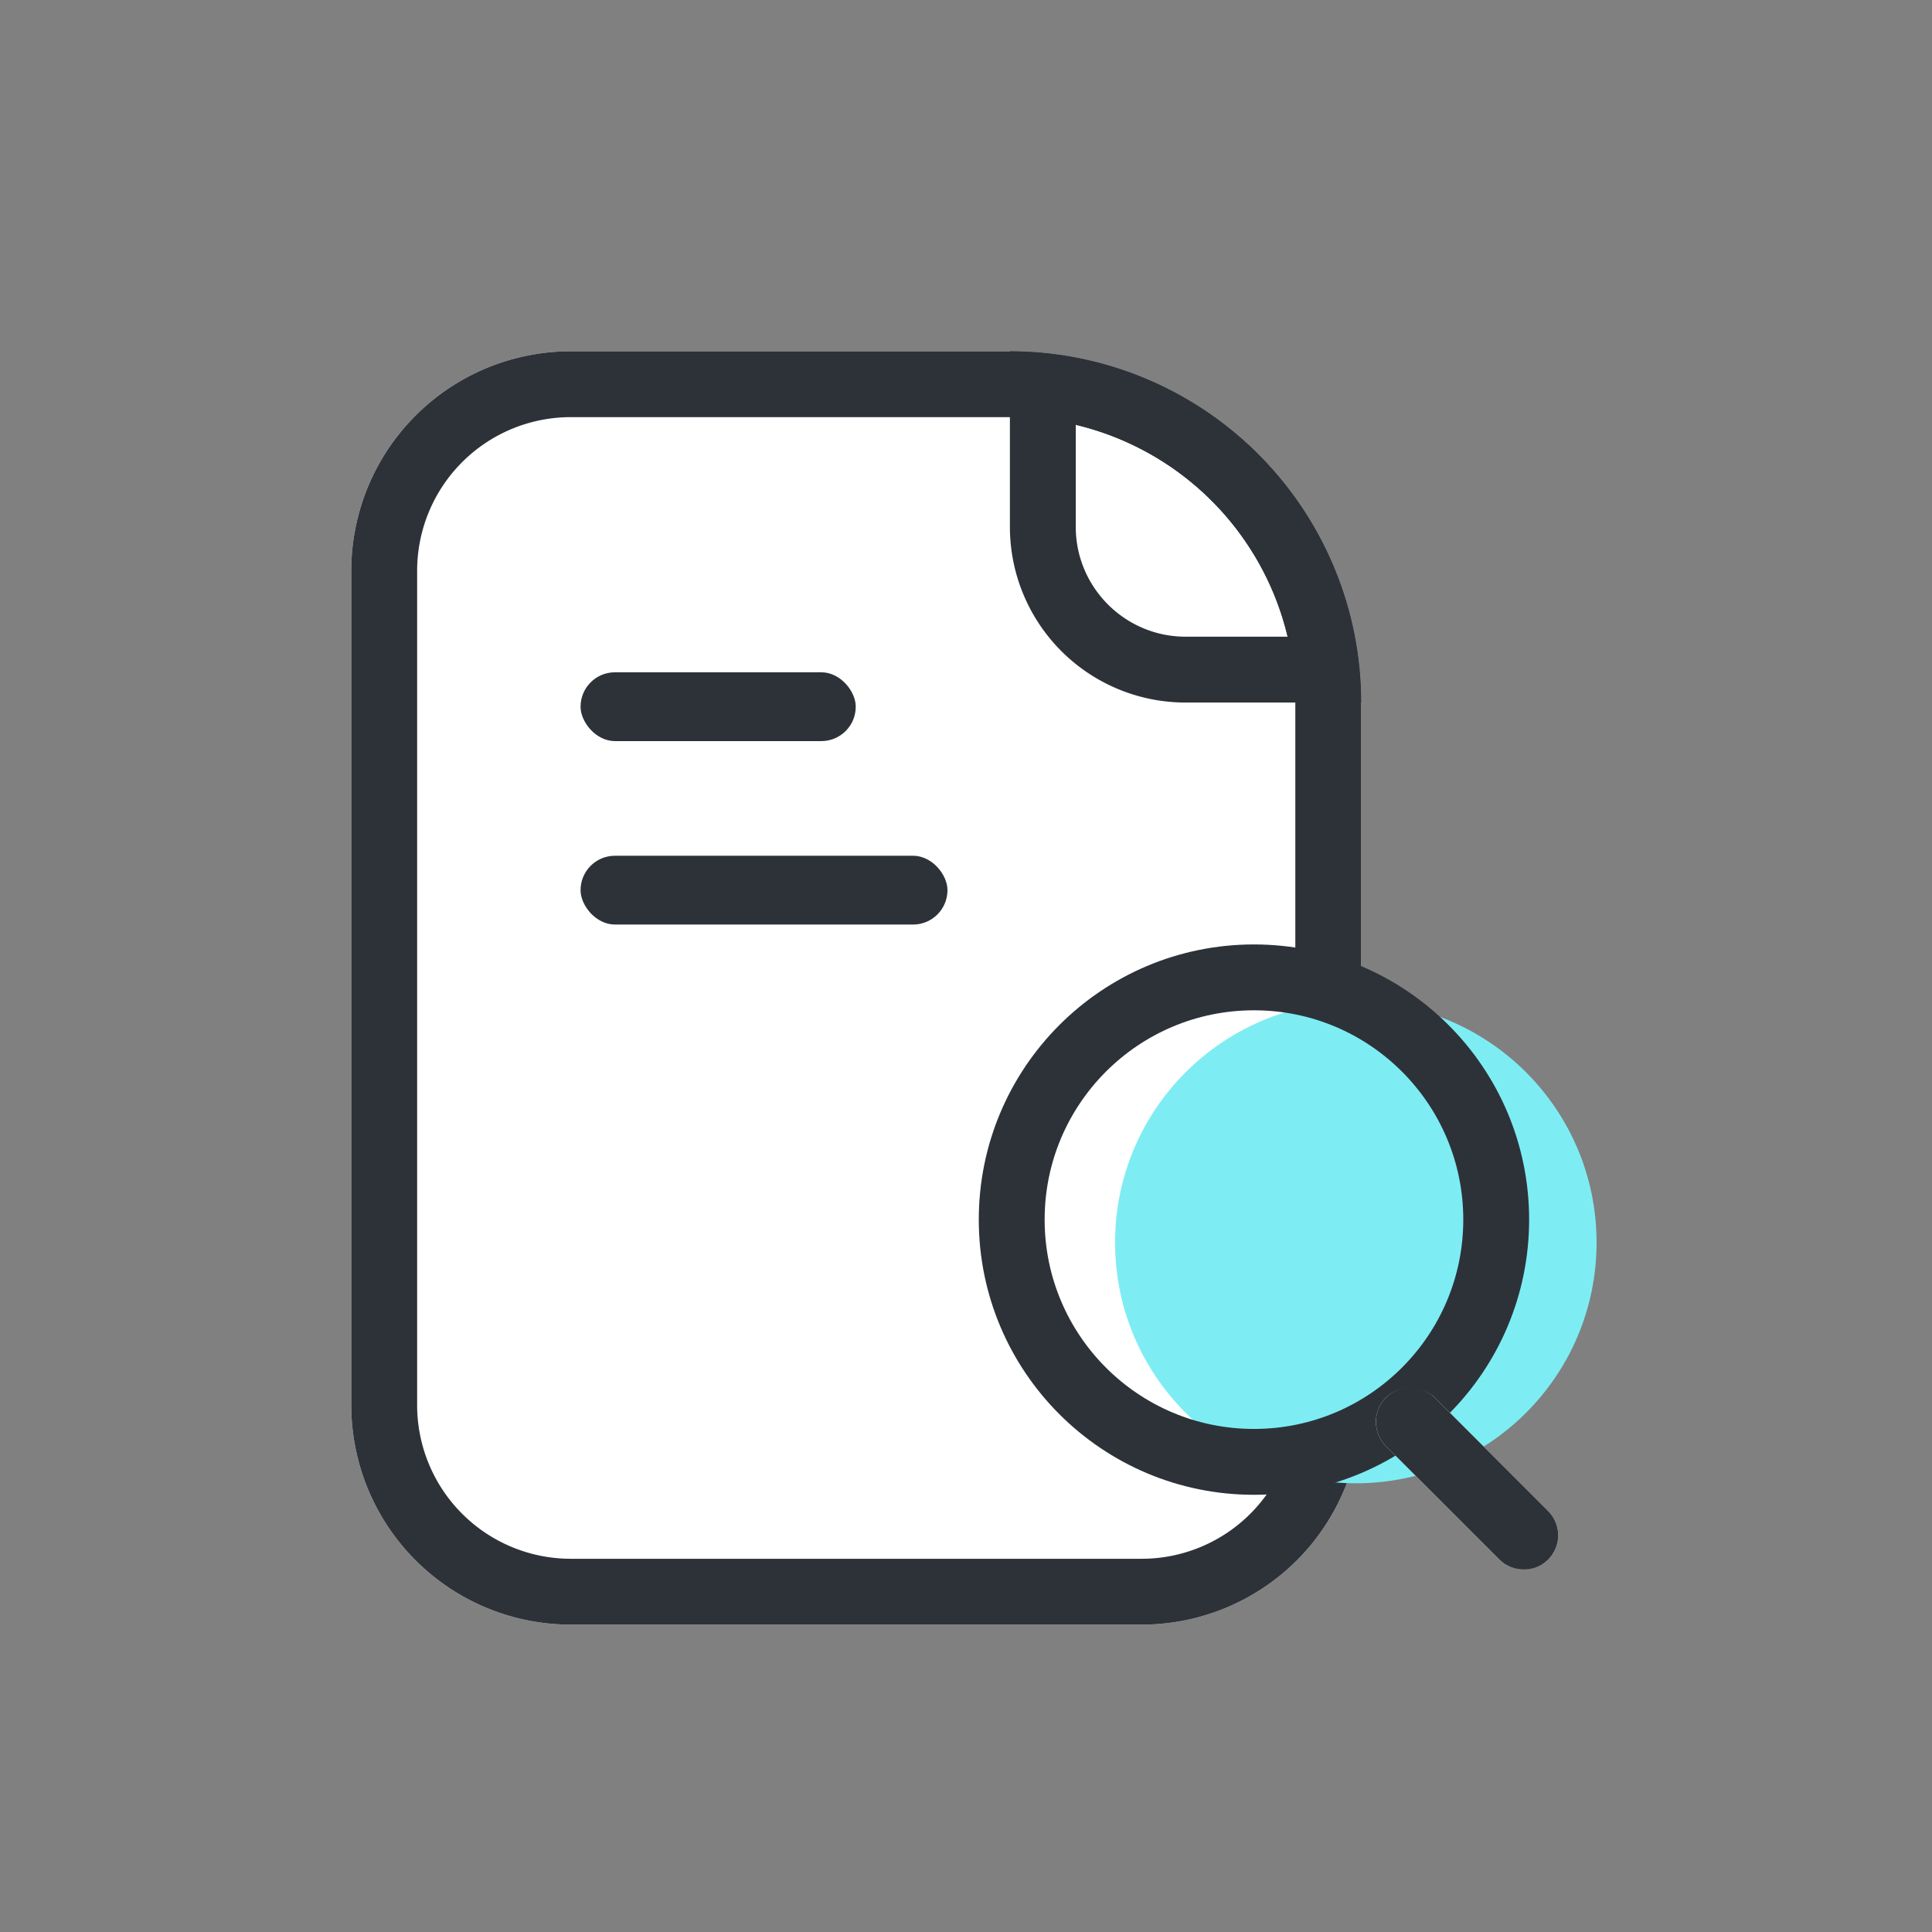 <svg xmlns="http://www.w3.org/2000/svg" width="44" height="44" viewBox="0 0 44 44">
    <rect x="0" y="0" width="44" height="44" fill="#808080" stroke="none"/>
    <g data-name="그룹 13196">
        <g data-name="그룹 11899" transform="translate(8 8)">
            <g data-name="사각형 14112" style="stroke-width:1.5px;stroke:#2d3239;fill:#fff">
                <path d="M5 0h10a8 8 0 0 1 8 8v16a5 5 0 0 1-5 5H5a5 5 0 0 1-5-5V5a5 5 0 0 1 5-5z" style="stroke:none"/>
                <path d="M5 .75h10A7.25 7.25 0 0 1 22.25 8v16A4.25 4.25 0 0 1 18 28.25H5A4.25 4.25 0 0 1 .75 24V5A4.25 4.25 0 0 1 5 .75z" style="fill:none"/>
            </g>
            <g data-name="교차 25" style="fill:none">
                <path d="M4 8a4 4 0 0 1-4-4V0a8 8 0 0 1 8 8z" style="stroke:none" transform="translate(15)"/>
                <path d="M6.325 6.5A6.523 6.523 0 0 0 1.5 1.674V4c0 1.378 1.122 2.5 2.5 2.5h2.325M8 8H4a4 4 0 0 1-4-4V0a8 8 0 0 1 8 8z" style="fill:#2d3239;stroke:none" transform="translate(15)"/>
            </g>
            <rect data-name="사각형 6085" width="6.267" height="1.567" rx=".783" transform="translate(5.222 7.311)" style="fill:#2d3239"/>
            <rect data-name="사각형 6086" width="8.356" height="1.567" rx=".783" transform="translate(5.222 11.489)" style="fill:#2d3239"/>
        </g>
        <g data-name="그룹 12201" transform="translate(22.291 21.509)">
            <circle data-name="타원 1877" cx="5.483" cy="5.483" r="5.483" transform="translate(3.104 1.306)" style="fill:#7dedf3"/>
            <g data-name="타원 1878" style="fill:none;stroke-width:1.5px;stroke:#2d3239">
                <circle cx="6.267" cy="6.267" r="6.267" style="stroke:none"/>
                <circle cx="6.267" cy="6.267" r="5.517" style="fill:none"/>
            </g>
            <g data-name="사각형 14362" transform="rotate(-45 17.484 -5.09)" style="stroke:#2d3239;fill:#fff">
                <rect width="1.567" height="5.222" rx=".783" style="stroke:none"/>
                <rect x=".5" y=".5" width=".567" height="4.222" rx=".283" style="fill:none"/>
            </g>
        </g>
    </g>
</svg>
